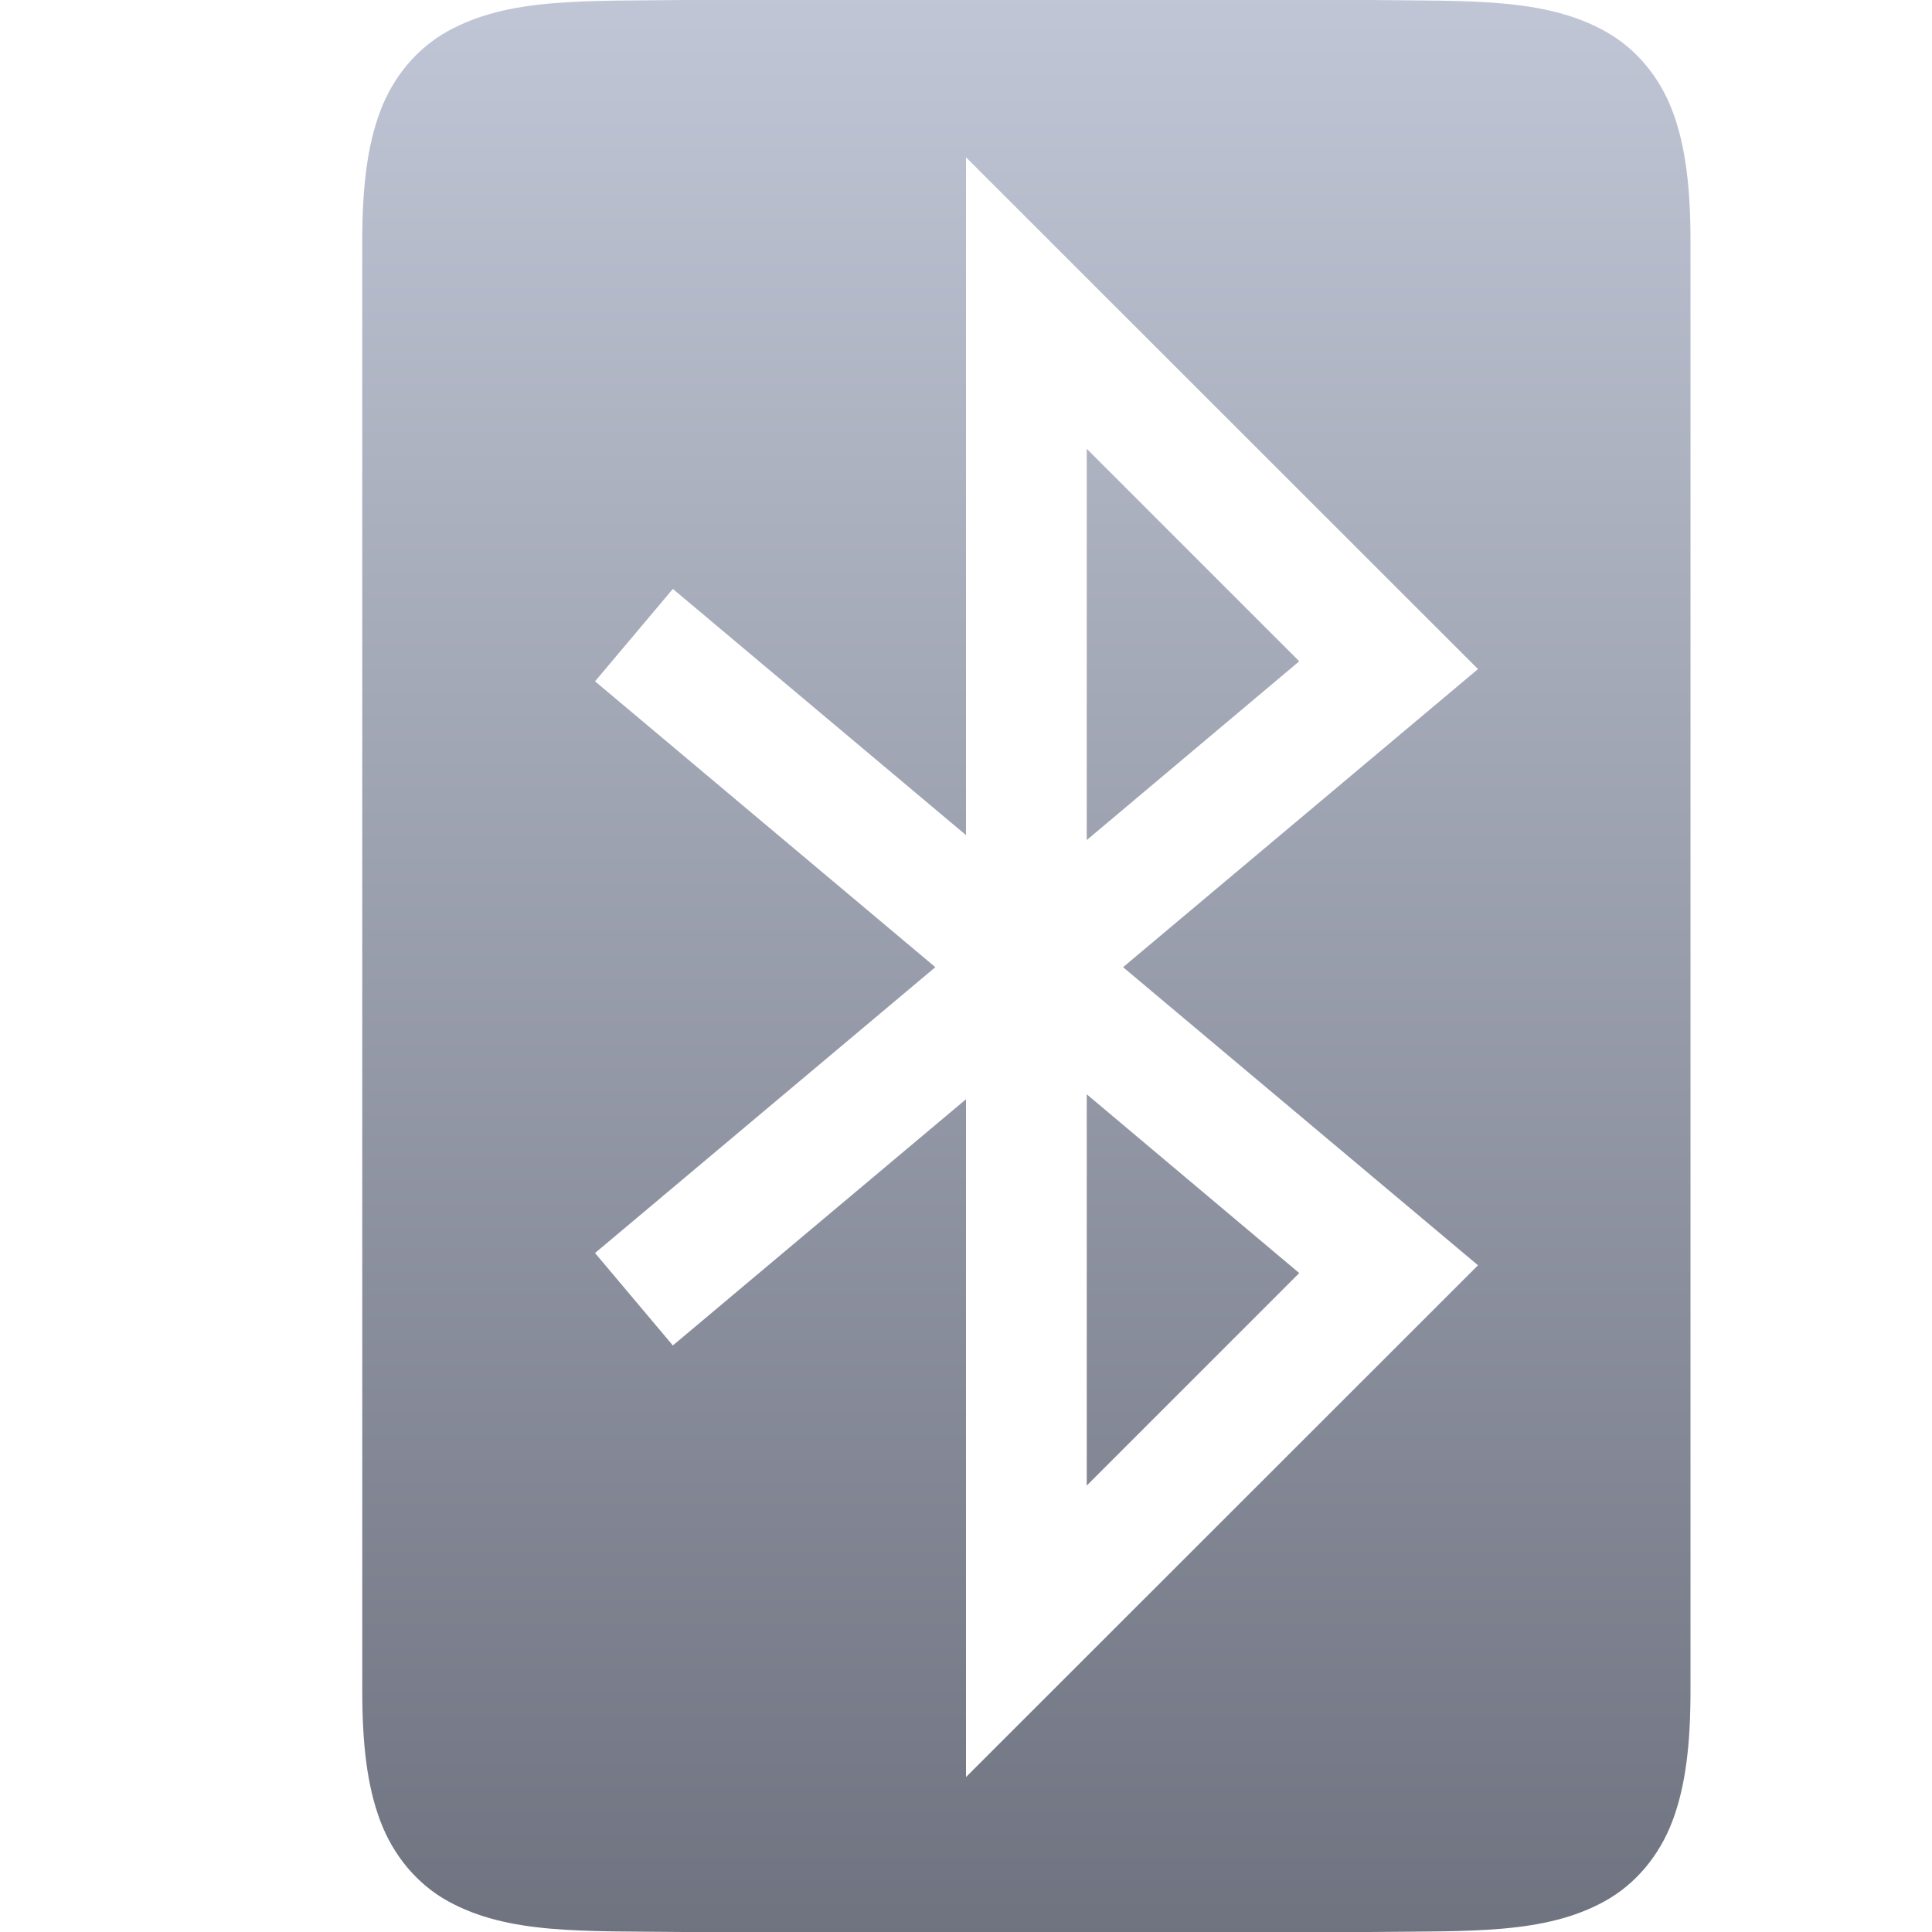<svg xmlns="http://www.w3.org/2000/svg" xmlns:xlink="http://www.w3.org/1999/xlink" width="64" height="64" viewBox="0 0 64 64" version="1.1">
<defs>
<linearGradient id="linear0" gradientUnits="userSpaceOnUse" x1="0" y1="0" x2="0" y2="1" gradientTransform="matrix(44,0,0,64,12,0)">
<stop offset="0" style="stop-color:#c1c6d6;stop-opacity:1;"/>
<stop offset="1" style="stop-color:#6f7380;stop-opacity:1;"/>
</linearGradient>
</defs>
<g id="surface1">
<path style=" stroke:none;fill-rule:nonzero;fill:url(#linear0);" d="M 22.648 0 C 19.293 0.039 16.844 -0.078 14.836 1.031 C 13.832 1.586 13.031 2.52 12.594 3.688 C 12.156 4.855 12 6.246 12 8 L 12 56 C 12 57.754 12.156 59.145 12.594 60.312 C 13.031 61.48 13.832 62.422 14.836 62.977 C 16.844 64.086 19.293 63.961 22.648 64 L 45.352 64 C 48.707 63.961 51.156 64.086 53.164 62.977 C 54.168 62.422 54.969 61.48 55.406 60.312 C 55.844 59.145 56 57.754 56 56 L 56 8 C 56 6.246 55.844 4.855 55.406 3.688 C 54.969 2.52 54.168 1.586 53.164 1.031 C 51.156 -0.078 48.707 0.039 45.352 0 Z M 32 5.211 L 48.961 22.164 L 37.203 32.039 L 48.961 41.914 L 32 58.867 L 32 36.414 L 22.289 44.57 L 19.711 41.508 L 30.984 32.039 L 19.711 22.57 L 22.289 19.508 L 32 27.664 Z M 36 14.867 L 36 27.828 L 43.039 21.906 Z M 36 36.25 L 36 49.211 L 43.039 42.172 Z M 36 36.25 "/>
</g>
</svg>
